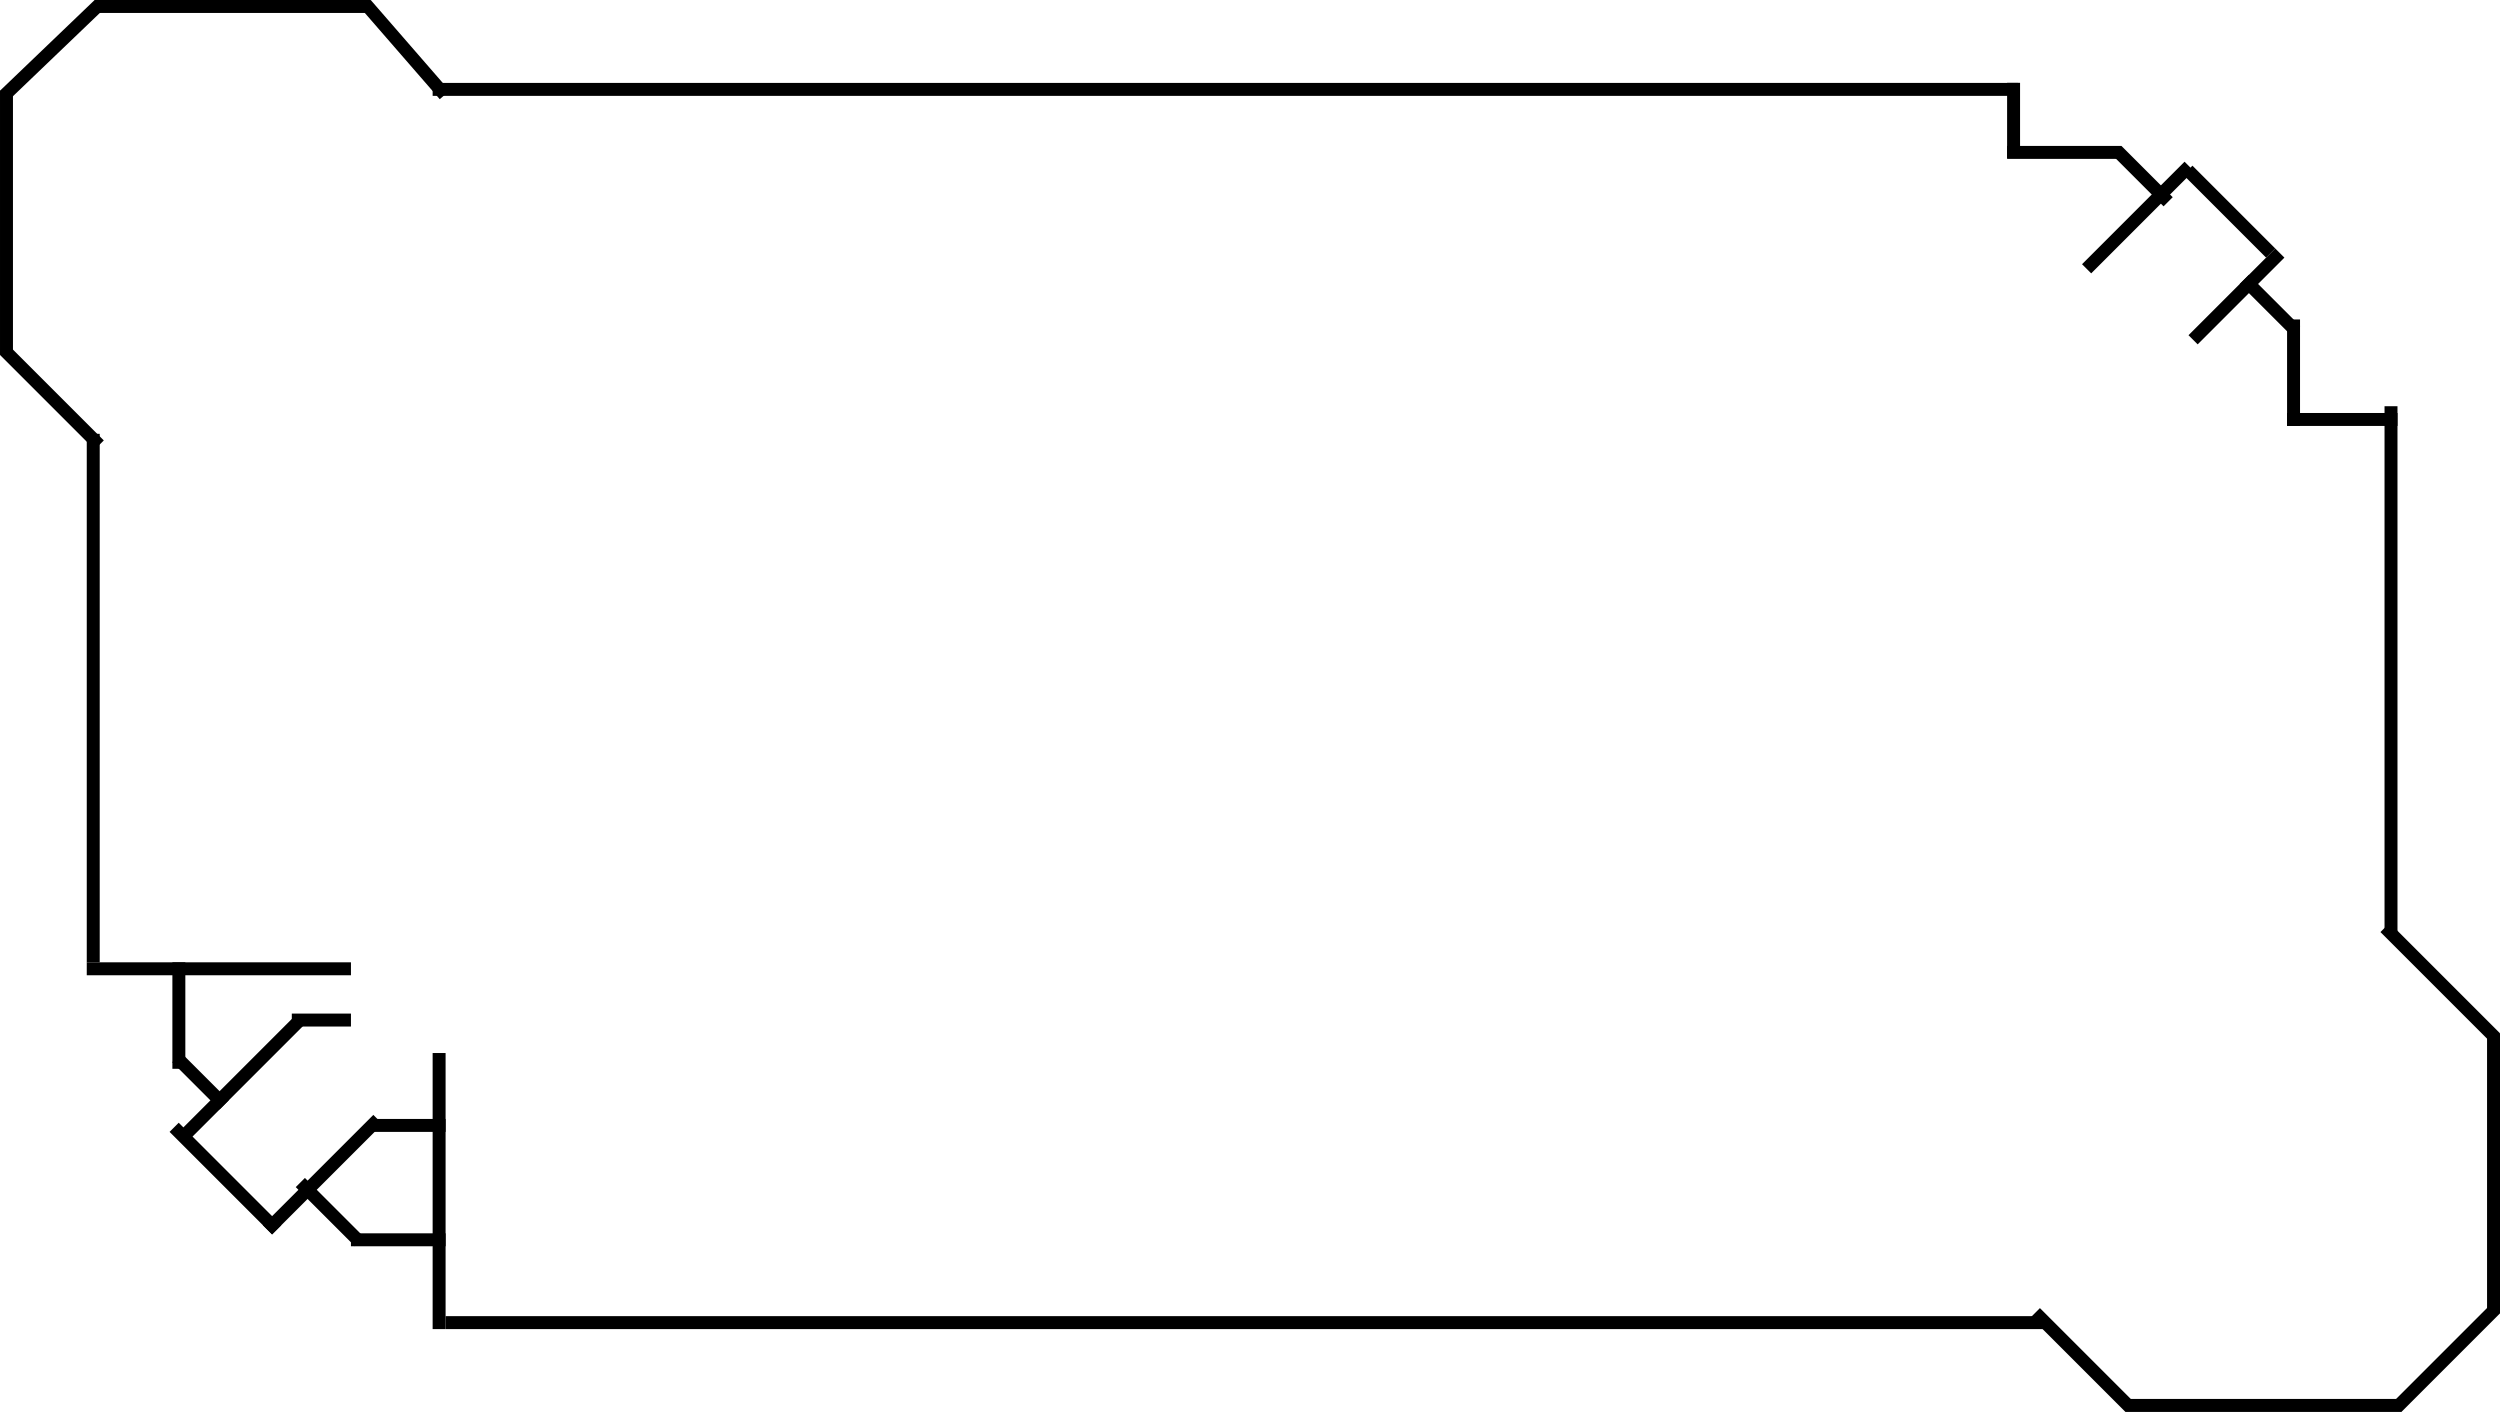 <svg
      width="965"
      height="545"
      viewBox="0 0 965 545"
      fill="none"
      xmlns="http://www.w3.org/2000/svg"
    >
      <line x1="2.503" y1="35.014" x2="2.503" y2="137.011" stroke="black" stroke-width="5" />
      <line x1="35.989" y1="167.458" x2="35.989" y2="371.453" stroke="black" stroke-width="5" />
      <line x1="135.468" y1="373.953" x2="33.489" y2="373.953" stroke="black" stroke-width="5" />
      <line x1="69.041" y1="412.556" x2="69.041" y2="371.453" stroke="black" stroke-width="5" />
      <line
        y1="-2.5"
        x2="25.833"
        y2="-2.5"
        transform="matrix(-0.707 -0.707 0.707 -0.707 88.284 424.735)"
        stroke="black"
        stroke-width="5"
      />
      <line x1="135.468" y1="393.743" x2="112.637" y2="393.743" stroke="black" stroke-width="5" />
      <line
        y1="-2.5"
        x2="64.582"
        y2="-2.5"
        transform="matrix(0.707 -0.707 0.707 0.707 71.541 441.48)"
        stroke="black"
        stroke-width="5"
      />
      <line
        y1="-2.5"
        x2="60.277"
        y2="-2.5"
        transform="matrix(0.707 -0.707 0.707 0.707 105.027 476.494)"
        stroke="black"
        stroke-width="5"
      />
      <line x1="169.498" y1="513.031" x2="169.498" y2="406.467" stroke="black" stroke-width="5" />
      <line x1="171.998" y1="510.531" x2="789.964" y2="510.531" stroke="black" stroke-width="5" />
      <line x1="143.079" y1="434.413" x2="171.998" y2="434.413" stroke="black" stroke-width="5" />
      <line
        y1="-2.5"
        x2="32.291"
        y2="-2.5"
        transform="matrix(0.707 0.707 -0.707 0.707 114.159 458.226)"
        stroke="black"
        stroke-width="5"
      />
      <line x1="135.468" y1="478.561" x2="171.998" y2="478.561" stroke="black" stroke-width="5" />
      <line
        y1="-2.5"
        x2="51.666"
        y2="-2.5"
        transform="matrix(0.707 0.707 -0.707 0.707 783.875 508.464)"
        stroke="black"
        stroke-width="5"
      />
      <line x1="820.405" y1="542.5" x2="926.951" y2="542.5" stroke="black" stroke-width="5" />
      <line
        y1="-2.5"
        x2="53.818"
        y2="-2.5"
        transform="matrix(0.707 -0.707 0.707 0.707 926.951 545)"
        stroke="black"
        stroke-width="5"
      />
      <line x1="962.503" y1="506.941" x2="962.503" y2="398.855" stroke="black" stroke-width="5" />
      <line
        y1="-2.5"
        x2="60.277"
        y2="-2.5"
        transform="matrix(-0.707 -0.707 0.707 -0.707 965.003 398.855)"
        stroke="black"
        stroke-width="5"
      />
      <line x1="922.929" y1="360.796" x2="922.929" y2="156.802" stroke="black" stroke-width="5" />
      <line x1="882.811" y1="161.913" x2="925.429" y2="161.913" stroke="black" stroke-width="5" />
      <line x1="885.311" y1="123.31" x2="885.311" y2="164.413" stroke="black" stroke-width="5" />
      <line
        y1="-2.5"
        x2="27.986"
        y2="-2.5"
        transform="matrix(0.707 0.707 -0.707 0.707 864.545 109.609)"
        stroke="black"
        stroke-width="5"
      />
      <line
        y1="-2.5"
        x2="47.36"
        y2="-2.5"
        transform="matrix(-0.707 0.707 -0.707 -0.707 878.244 95.908)"
        stroke="black"
        stroke-width="5"
      />
      <line
        y1="-2.5"
        x2="45.207"
        y2="-2.5"
        transform="matrix(-0.707 -0.707 0.707 -0.707 878.244 95.908)"
        stroke="black"
        stroke-width="5"
      />
      <line
        y1="-2.5"
        x2="55.971"
        y2="-2.5"
        transform="matrix(-0.707 0.707 -0.707 -0.707 843.236 62.416)"
        stroke="black"
        stroke-width="5"
      />
      <path d="M777.243 31.969L777.243 61.011" stroke="black" stroke-width="5" />
      <line x1="818.883" y1="58.827" x2="774.743" y2="58.827" stroke="black" stroke-width="5" />
      <line
        y1="-2.5"
        x2="27.986"
        y2="-2.5"
        transform="matrix(-0.707 -0.707 0.707 -0.707 838.67 76.117)"
        stroke="black"
        stroke-width="5"
      />
      <line
        y1="-2.5"
        x2="55.971"
        y2="-2.5"
        transform="matrix(0.707 0.707 -0.707 0.707 65.452 436.913)"
        stroke="black"
        stroke-width="5"
      />
      <line
        y1="-2.5"
        x2="51.666"
        y2="-2.5"
        transform="matrix(0.707 0.707 -0.707 0.707 0.003 137.011)"
        stroke="black"
        stroke-width="5"
      />
      <line x1="38.263" y1="1.805" x2="1.73" y2="36.816" stroke="black" stroke-width="5" />
      <line
        y1="-2.5"
        x2="46.397"
        y2="-2.5"
        transform="matrix(-0.656 -0.755 0.755 -0.656 173.52 35.014)"
        stroke="black"
        stroke-width="5"
      />
      <line x1="143.079" y1="2.5" x2="36.533" y2="2.5" stroke="black" stroke-width="5" />
      <line x1="779.003" y1="34.506" x2="167.003" y2="34.506" stroke="black" stroke-width="5" />
    </svg>